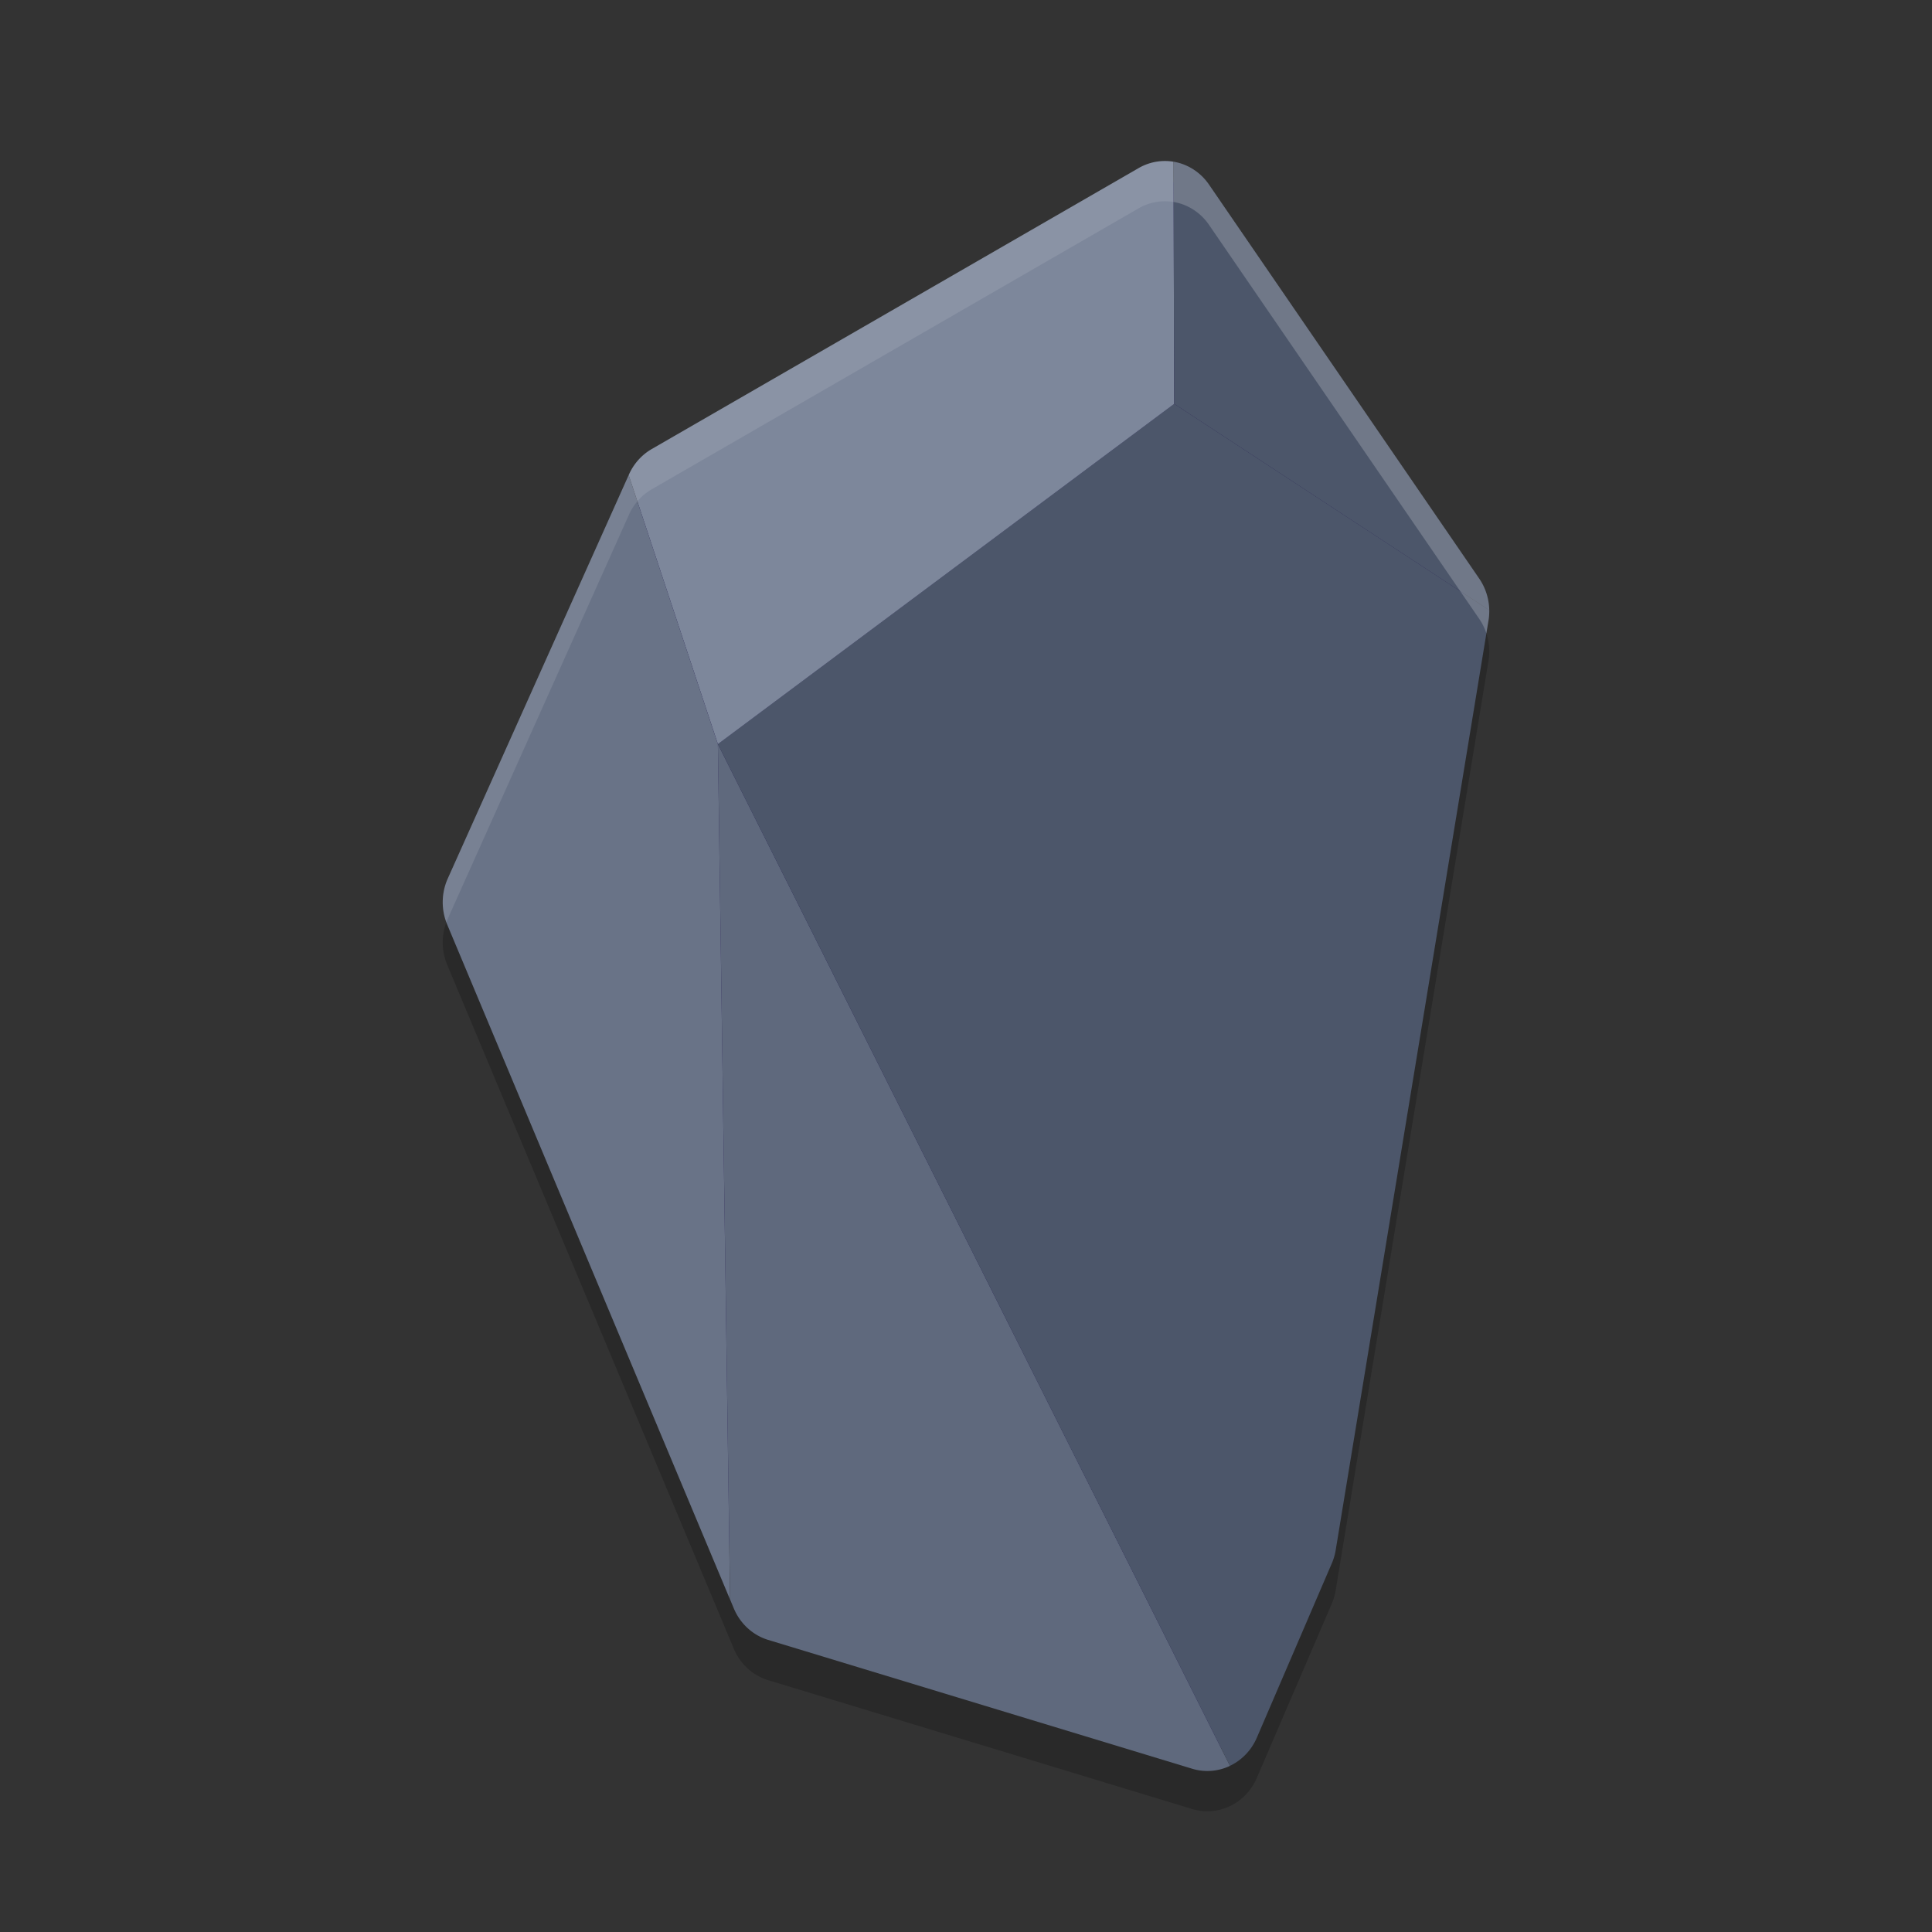 <?xml version="1.0" encoding="UTF-8" standalone="no"?>
<svg
   xmlns:dc="http://purl.org/dc/elements/1.1/"
   xmlns:cc="http://creativecommons.org/ns#"
   xmlns:rdf="http://www.w3.org/1999/02/22-rdf-syntax-ns#"
   xmlns:svg="http://www.w3.org/2000/svg"
   xmlns="http://www.w3.org/2000/svg"
   xmlns:sodipodi="http://sodipodi.sourceforge.net/DTD/sodipodi-0.dtd"
   xmlns:inkscape="http://www.inkscape.org/namespaces/inkscape"
   width="48"
   height="48"
   version="1"
   id="svg20"
   sodipodi:docname="appimagekit-obsidian.svg"
   inkscape:version="0.92.5 (2060ec1f9f, 2020-04-08)">
  <rect width="100%" height="100%" fill="#333333" stroke="none"/>
  <defs
     id="defs24" />
  <sodipodi:namedview
     pagecolor="#ffffff"
     bordercolor="#666666"
     borderopacity="1"
     objecttolerance="10"
     gridtolerance="10"
     guidetolerance="10"
     inkscape:pageopacity="0"
     inkscape:pageshadow="2"
     inkscape:window-width="783"
     inkscape:window-height="480"
     id="namedview22"
     showgrid="false"
     inkscape:zoom="4.9166667"
     inkscape:cx="10.703368"
     inkscape:cy="33.425548"
     inkscape:window-x="0"
     inkscape:window-y="28"
     inkscape:window-maximized="0"
     inkscape:current-layer="svg20" />
  <path
     style="opacity:0.2"
     d="M 28.877,5.002 A 1.345,1.396 0 0 0 28.289,5.176 L 16.193,12.156 a 1.345,1.396 0 0 0 -0.566,0.631 l -0.008,0.018 L 11.125,22.826 a 1.345,1.396 0 0 0 -0.014,1.145 l 7.027,16.768 0.092,0.221 a 1.345,1.396 0 0 0 0.854,0.783 l 10.535,3.201 a 1.345,1.396 0 0 0 0.939,-0.072 1.345,1.396 0 0 0 0.666,-0.697 l 1.859,-4.322 a 1.345,1.396 0 0 0 0.1,-0.334 l 3.797,-23.098 A 1.345,1.396 0 0 0 37,16.16 1.345,1.396 0 0 0 36.752,15.377 L 30.037,5.586 A 1.345,1.396 0 0 0 29.156,5.017 1.345,1.396 0 0 0 28.877,5.002 Z"
     id="path2" />
  <path
     style="fill:#251c50"
     d="M 28.902 4.502 C 28.776 4.508 28.652 4.544 28.539 4.609 L 16.443 11.59 C 16.289 11.679 16.162 11.818 16.084 11.99 L 16.084 11.992 L 16.076 12.008 L 11.582 22.031 C 11.477 22.266 11.473 22.54 11.572 22.777 L 18.6 39.547 L 18.691 39.768 C 18.794 40.013 18.993 40.191 19.229 40.264 L 29.764 43.465 C 29.956 43.523 30.16 43.508 30.344 43.42 C 30.528 43.332 30.679 43.177 30.766 42.977 L 32.625 38.654 L 32.625 38.652 C 32.655 38.585 32.677 38.511 32.689 38.438 L 36.486 15.338 L 36.488 15.338 C 36.498 15.282 36.501 15.225 36.5 15.168 C 36.497 14.984 36.441 14.807 36.34 14.66 L 29.625 4.869 C 29.491 4.674 29.293 4.546 29.074 4.51 C 29.017 4.5 28.96 4.499 28.902 4.502 z"
     id="path4" />
  <path
     style="fill:#5f697d;fill-opacity:1"
     d="m 17.836,18.487 0.303,21.252 0.092,0.221 a 1.345,1.396 0 0 0 0.854,0.783 l 10.535,3.201 a 1.345,1.396 0 0 0 0.939,-0.072 z"
     id="path6" />
  <path
     style="fill:#4c566a;fill-opacity:1"
     d="m 29.172,10.033 -11.336,8.453 12.723,25.385 a 1.345,1.396 0 0 0 0.666,-0.697 l 1.859,-4.322 a 1.345,1.396 0 0 0 0.1,-0.334 l 3.797,-23.098 a 1.345,1.396 0 0 0 0.02,-0.26 z"
     id="path8" />
  <path
     style="fill:#7d879b;fill-opacity:1"
     d="M 28.877,4.002 A 1.345,1.396 0 0 0 28.289,4.176 L 16.193,11.156 a 1.345,1.396 0 0 0 -0.566,0.631 l -0.008,0.018 2.217,6.682 11.336,-8.453 -0.016,-6.016 a 1.345,1.396 0 0 0 -0.279,-0.016 z"
     id="path10" />
  <path
     style="fill:#697387;fill-opacity:1"
     d="m 15.619,11.805 -4.494,10.022 a 1.345,1.396 0 0 0 -0.014,1.145 l 7.027,16.768 -0.303,-21.252 z"
     id="path12" />
  <path
     style="fill:#4c566a;fill-opacity:1"
     d="m 29.156,4.017 0.016,6.016 7.828,5.127 A 1.345,1.396 0 0 0 36.752,14.377 L 30.037,4.586 A 1.345,1.396 0 0 0 29.156,4.017 Z"
     id="path14" />
  <path
     style="opacity:0.2;fill:#ffffff"
     d="M 29.156 4.018 L 29.158 5.018 A 1.345 1.396 0 0 1 30.037 5.586 L 36.752 15.377 A 1.345 1.396 0 0 1 36.928 15.734 L 36.98 15.42 A 1.345 1.396 0 0 0 37 15.16 A 1.345 1.396 0 0 0 36.752 14.377 L 30.037 4.586 A 1.345 1.396 0 0 0 29.156 4.018 z"
     id="path16" />
  <path
     style="opacity:0.1;fill:#ffffff"
     d="M 28.877 4.002 A 1.345 1.396 0 0 0 28.289 4.176 L 16.193 11.156 A 1.345 1.396 0 0 0 15.627 11.787 L 15.619 11.805 L 11.125 21.826 A 1.345 1.396 0 0 0 11.09 22.916 A 1.345 1.396 0 0 1 11.125 22.826 L 15.619 12.805 L 15.627 12.787 A 1.345 1.396 0 0 1 16.193 12.156 L 28.289 5.176 A 1.345 1.396 0 0 1 28.877 5.002 A 1.345 1.396 0 0 1 29.156 5.018 A 1.345 1.396 0 0 1 29.158 5.018 L 29.156 4.018 A 1.345 1.396 0 0 0 28.877 4.002 z"
     id="path18" />
</svg>
